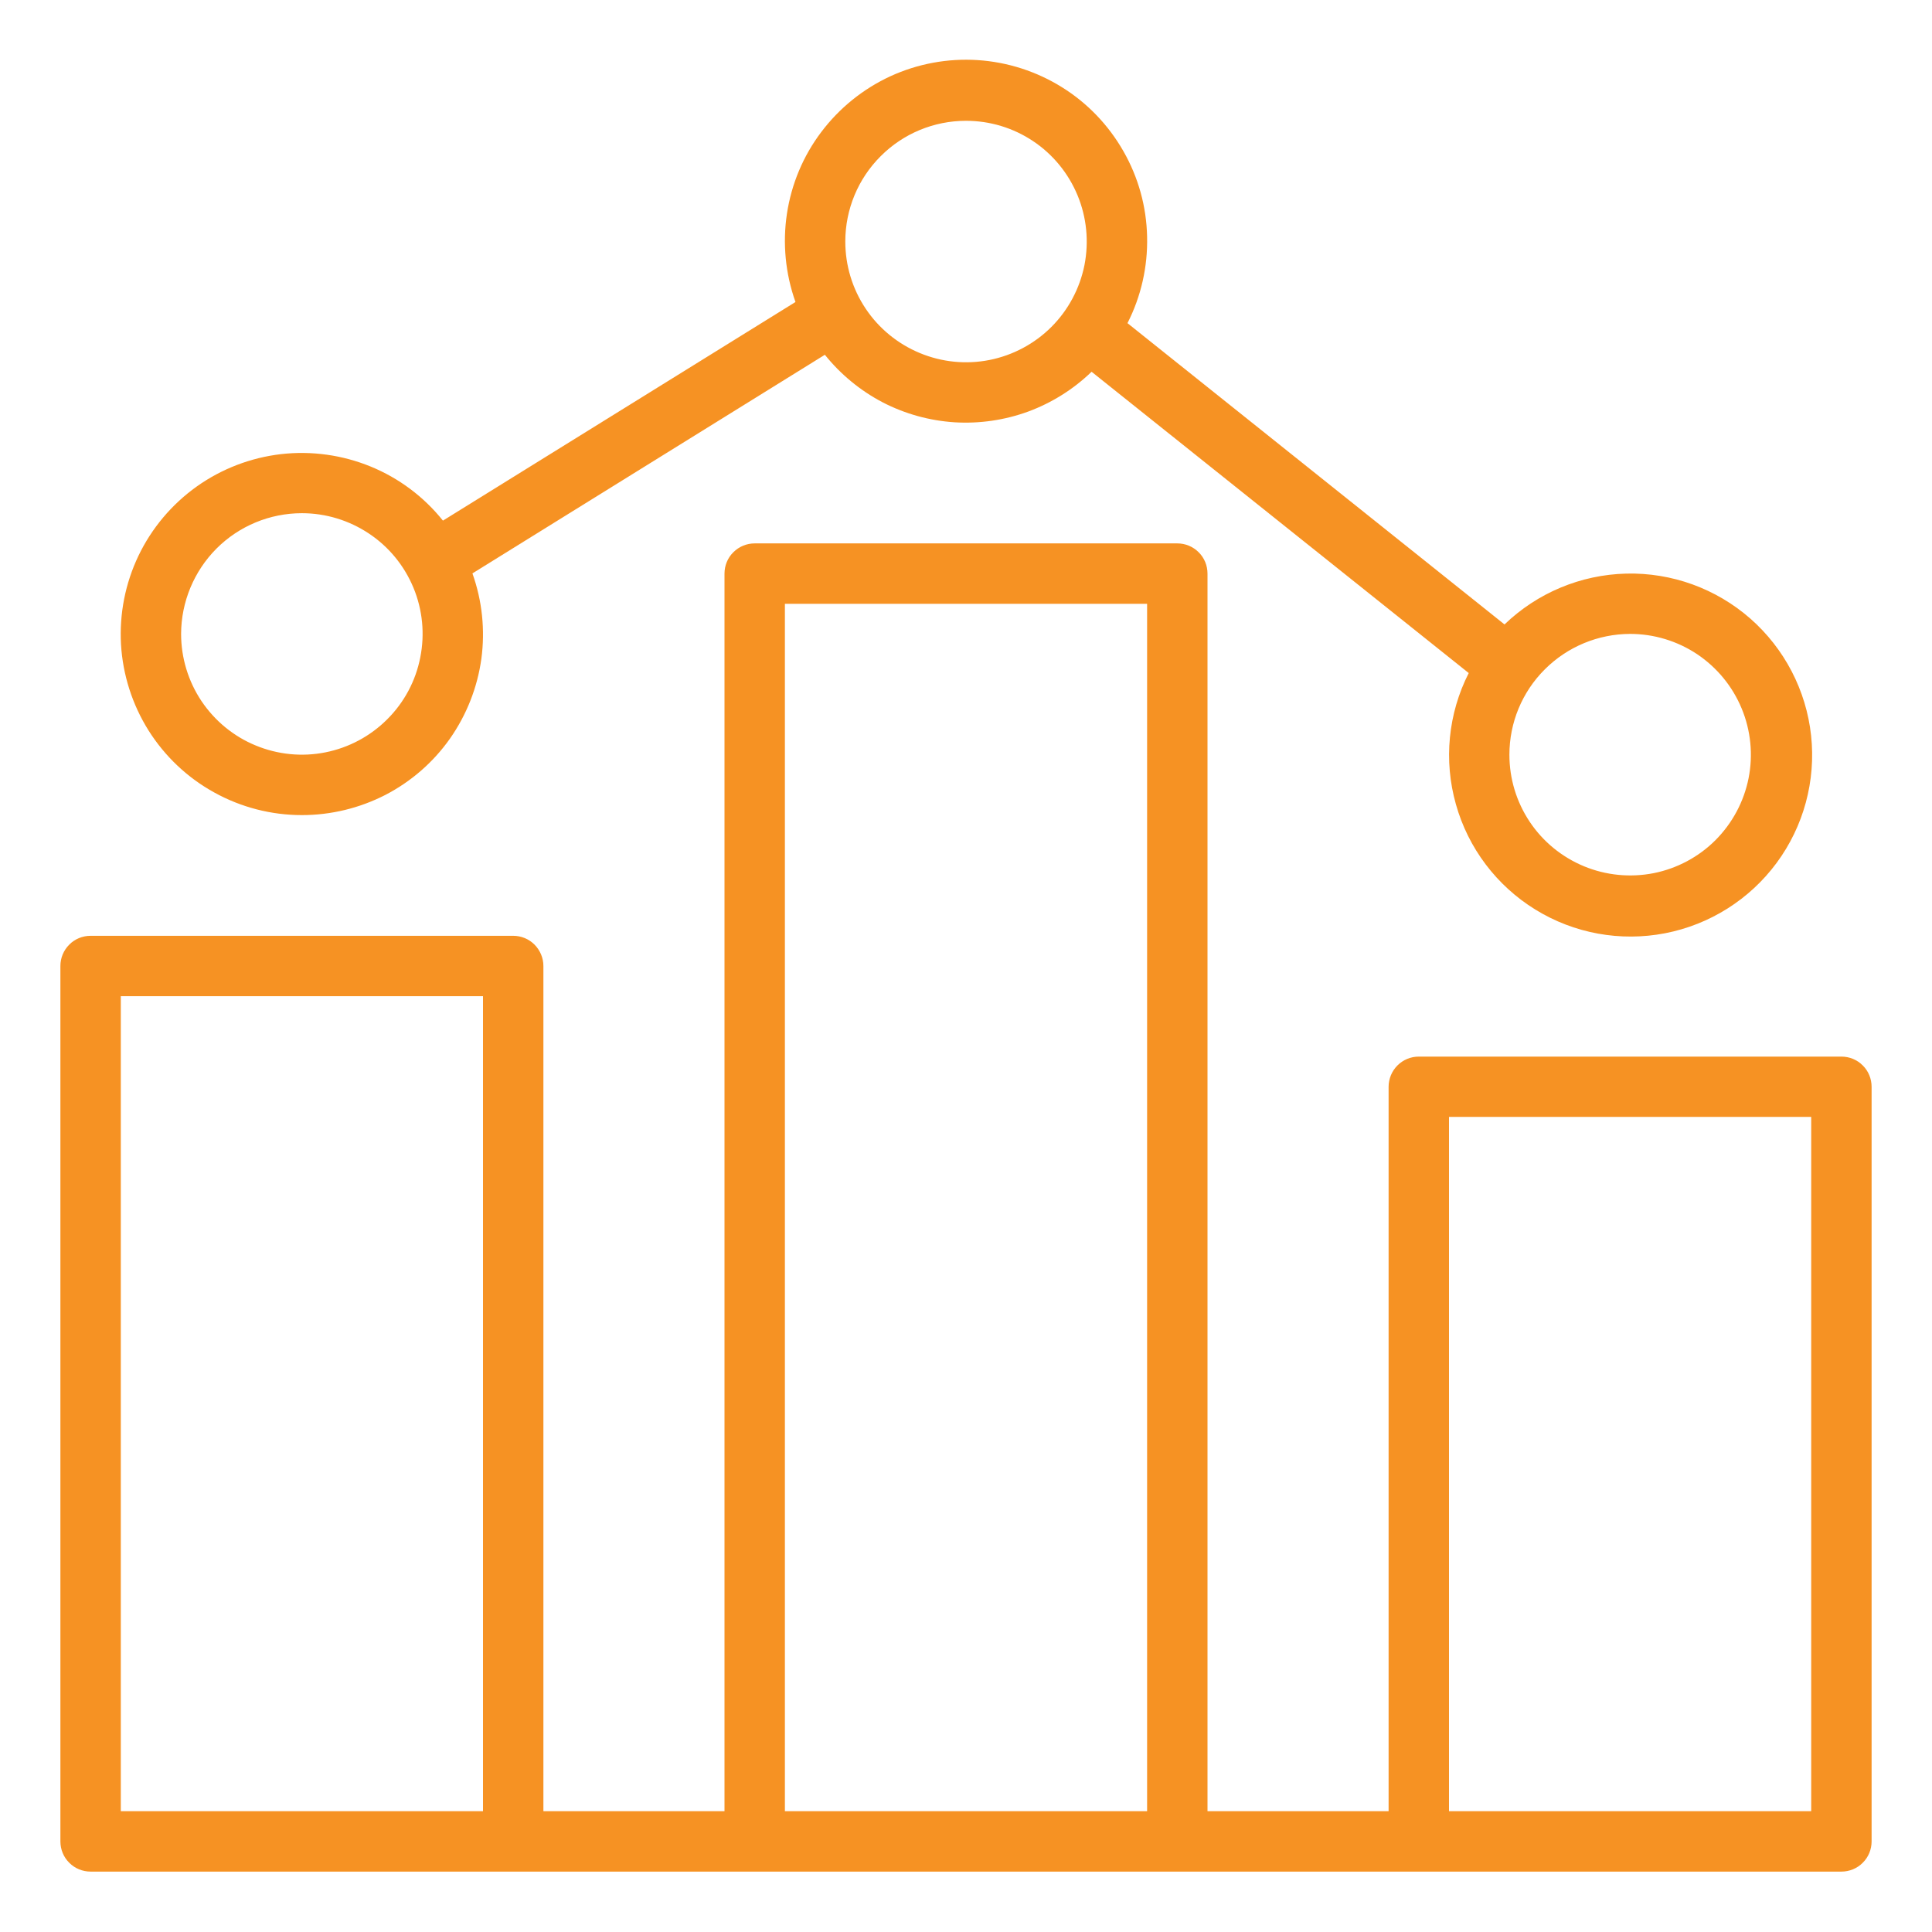 <svg width="19" height="19" viewBox="0 0 19 19" fill="none" xmlns="http://www.w3.org/2000/svg">
<g clip-path="url(#clip0_133_317)">
<path d="M18.109 10.391H13.953C13.874 10.391 13.799 10.422 13.743 10.478C13.688 10.533 13.656 10.609 13.656 10.688V17.812H11.875V5.641C11.875 5.562 11.844 5.486 11.788 5.431C11.732 5.375 11.657 5.344 11.578 5.344H7.422C7.343 5.344 7.268 5.375 7.212 5.431C7.156 5.486 7.125 5.562 7.125 5.641V17.812H5.344V9.5C5.344 9.421 5.312 9.346 5.257 9.29C5.201 9.234 5.126 9.203 5.047 9.203H0.891C0.812 9.203 0.736 9.234 0.681 9.29C0.625 9.346 0.594 9.421 0.594 9.5V18.109C0.594 18.188 0.625 18.264 0.681 18.319C0.736 18.375 0.812 18.406 0.891 18.406H18.109C18.188 18.406 18.264 18.375 18.319 18.319C18.375 18.264 18.406 18.188 18.406 18.109V10.688C18.406 10.609 18.375 10.533 18.319 10.478C18.264 10.422 18.188 10.391 18.109 10.391ZM1.188 17.812V9.797H4.75V17.812H1.188ZM7.719 17.812V5.938H11.281V17.812H7.719ZM14.25 17.812V10.984H17.812V17.812H14.25Z" fill="#F69223"/>
<path d="M2.969 8.016C3.254 8.016 3.535 7.948 3.789 7.818C4.042 7.687 4.261 7.497 4.425 7.264C4.589 7.03 4.695 6.761 4.734 6.478C4.772 6.196 4.742 5.908 4.646 5.639L8.112 3.489C8.267 3.682 8.46 3.841 8.679 3.956C8.899 4.07 9.14 4.137 9.387 4.153C9.634 4.168 9.881 4.132 10.113 4.047C10.345 3.961 10.557 3.828 10.735 3.656L14.444 6.619C14.241 7.018 14.196 7.479 14.318 7.91C14.439 8.341 14.718 8.71 15.099 8.945C15.48 9.18 15.935 9.263 16.375 9.178C16.814 9.093 17.206 8.846 17.472 8.486C17.738 8.126 17.859 7.679 17.811 7.234C17.763 6.789 17.549 6.378 17.213 6.083C16.876 5.788 16.441 5.63 15.993 5.641C15.546 5.652 15.119 5.83 14.796 6.141L11.088 3.178C11.222 2.915 11.288 2.623 11.281 2.328C11.275 2.032 11.195 1.744 11.048 1.487C10.902 1.231 10.695 1.014 10.444 0.858C10.194 0.702 9.908 0.61 9.614 0.591C9.319 0.572 9.024 0.627 8.756 0.75C8.488 0.874 8.255 1.062 8.077 1.298C7.899 1.533 7.783 1.81 7.739 2.102C7.695 2.393 7.724 2.692 7.823 2.97L4.356 5.12C4.168 4.885 3.923 4.702 3.645 4.588C3.366 4.474 3.063 4.432 2.764 4.466C2.465 4.501 2.18 4.61 1.934 4.785C1.689 4.96 1.492 5.194 1.362 5.465C1.232 5.737 1.173 6.037 1.19 6.338C1.208 6.638 1.301 6.929 1.461 7.184C1.622 7.439 1.844 7.649 2.108 7.794C2.372 7.94 2.668 8.016 2.969 8.016ZM16.031 6.234C16.266 6.234 16.496 6.304 16.691 6.434C16.886 6.565 17.038 6.75 17.128 6.967C17.218 7.184 17.242 7.423 17.196 7.654C17.15 7.884 17.037 8.095 16.871 8.262C16.705 8.428 16.493 8.541 16.263 8.587C16.033 8.632 15.794 8.609 15.577 8.519C15.36 8.429 15.174 8.277 15.044 8.082C14.913 7.886 14.844 7.657 14.844 7.422C14.844 7.107 14.969 6.805 15.192 6.583C15.415 6.36 15.716 6.235 16.031 6.234ZM9.5 1.188C9.735 1.188 9.964 1.257 10.16 1.388C10.355 1.518 10.507 1.704 10.597 1.921C10.687 2.138 10.71 2.376 10.665 2.607C10.619 2.837 10.506 3.049 10.34 3.215C10.174 3.381 9.962 3.494 9.732 3.54C9.501 3.586 9.263 3.562 9.046 3.472C8.829 3.382 8.643 3.23 8.513 3.035C8.382 2.839 8.313 2.61 8.313 2.375C8.313 2.06 8.438 1.758 8.661 1.536C8.883 1.313 9.185 1.188 9.5 1.188ZM2.969 5.047C3.204 5.047 3.433 5.117 3.628 5.247C3.824 5.377 3.976 5.563 4.066 5.78C4.156 5.997 4.179 6.236 4.133 6.466C4.088 6.696 3.975 6.908 3.808 7.074C3.642 7.24 3.431 7.353 3.2 7.399C2.97 7.445 2.731 7.421 2.514 7.331C2.297 7.242 2.112 7.089 1.981 6.894C1.851 6.699 1.781 6.469 1.781 6.234C1.782 5.92 1.907 5.618 2.129 5.395C2.352 5.172 2.654 5.047 2.969 5.047Z" fill="#F69223"/>
</g>
<defs>
<clipPath id="clip0_133_317">
<rect width="19" height="19" fill="white"/>
</clipPath>
</defs>
</svg>
